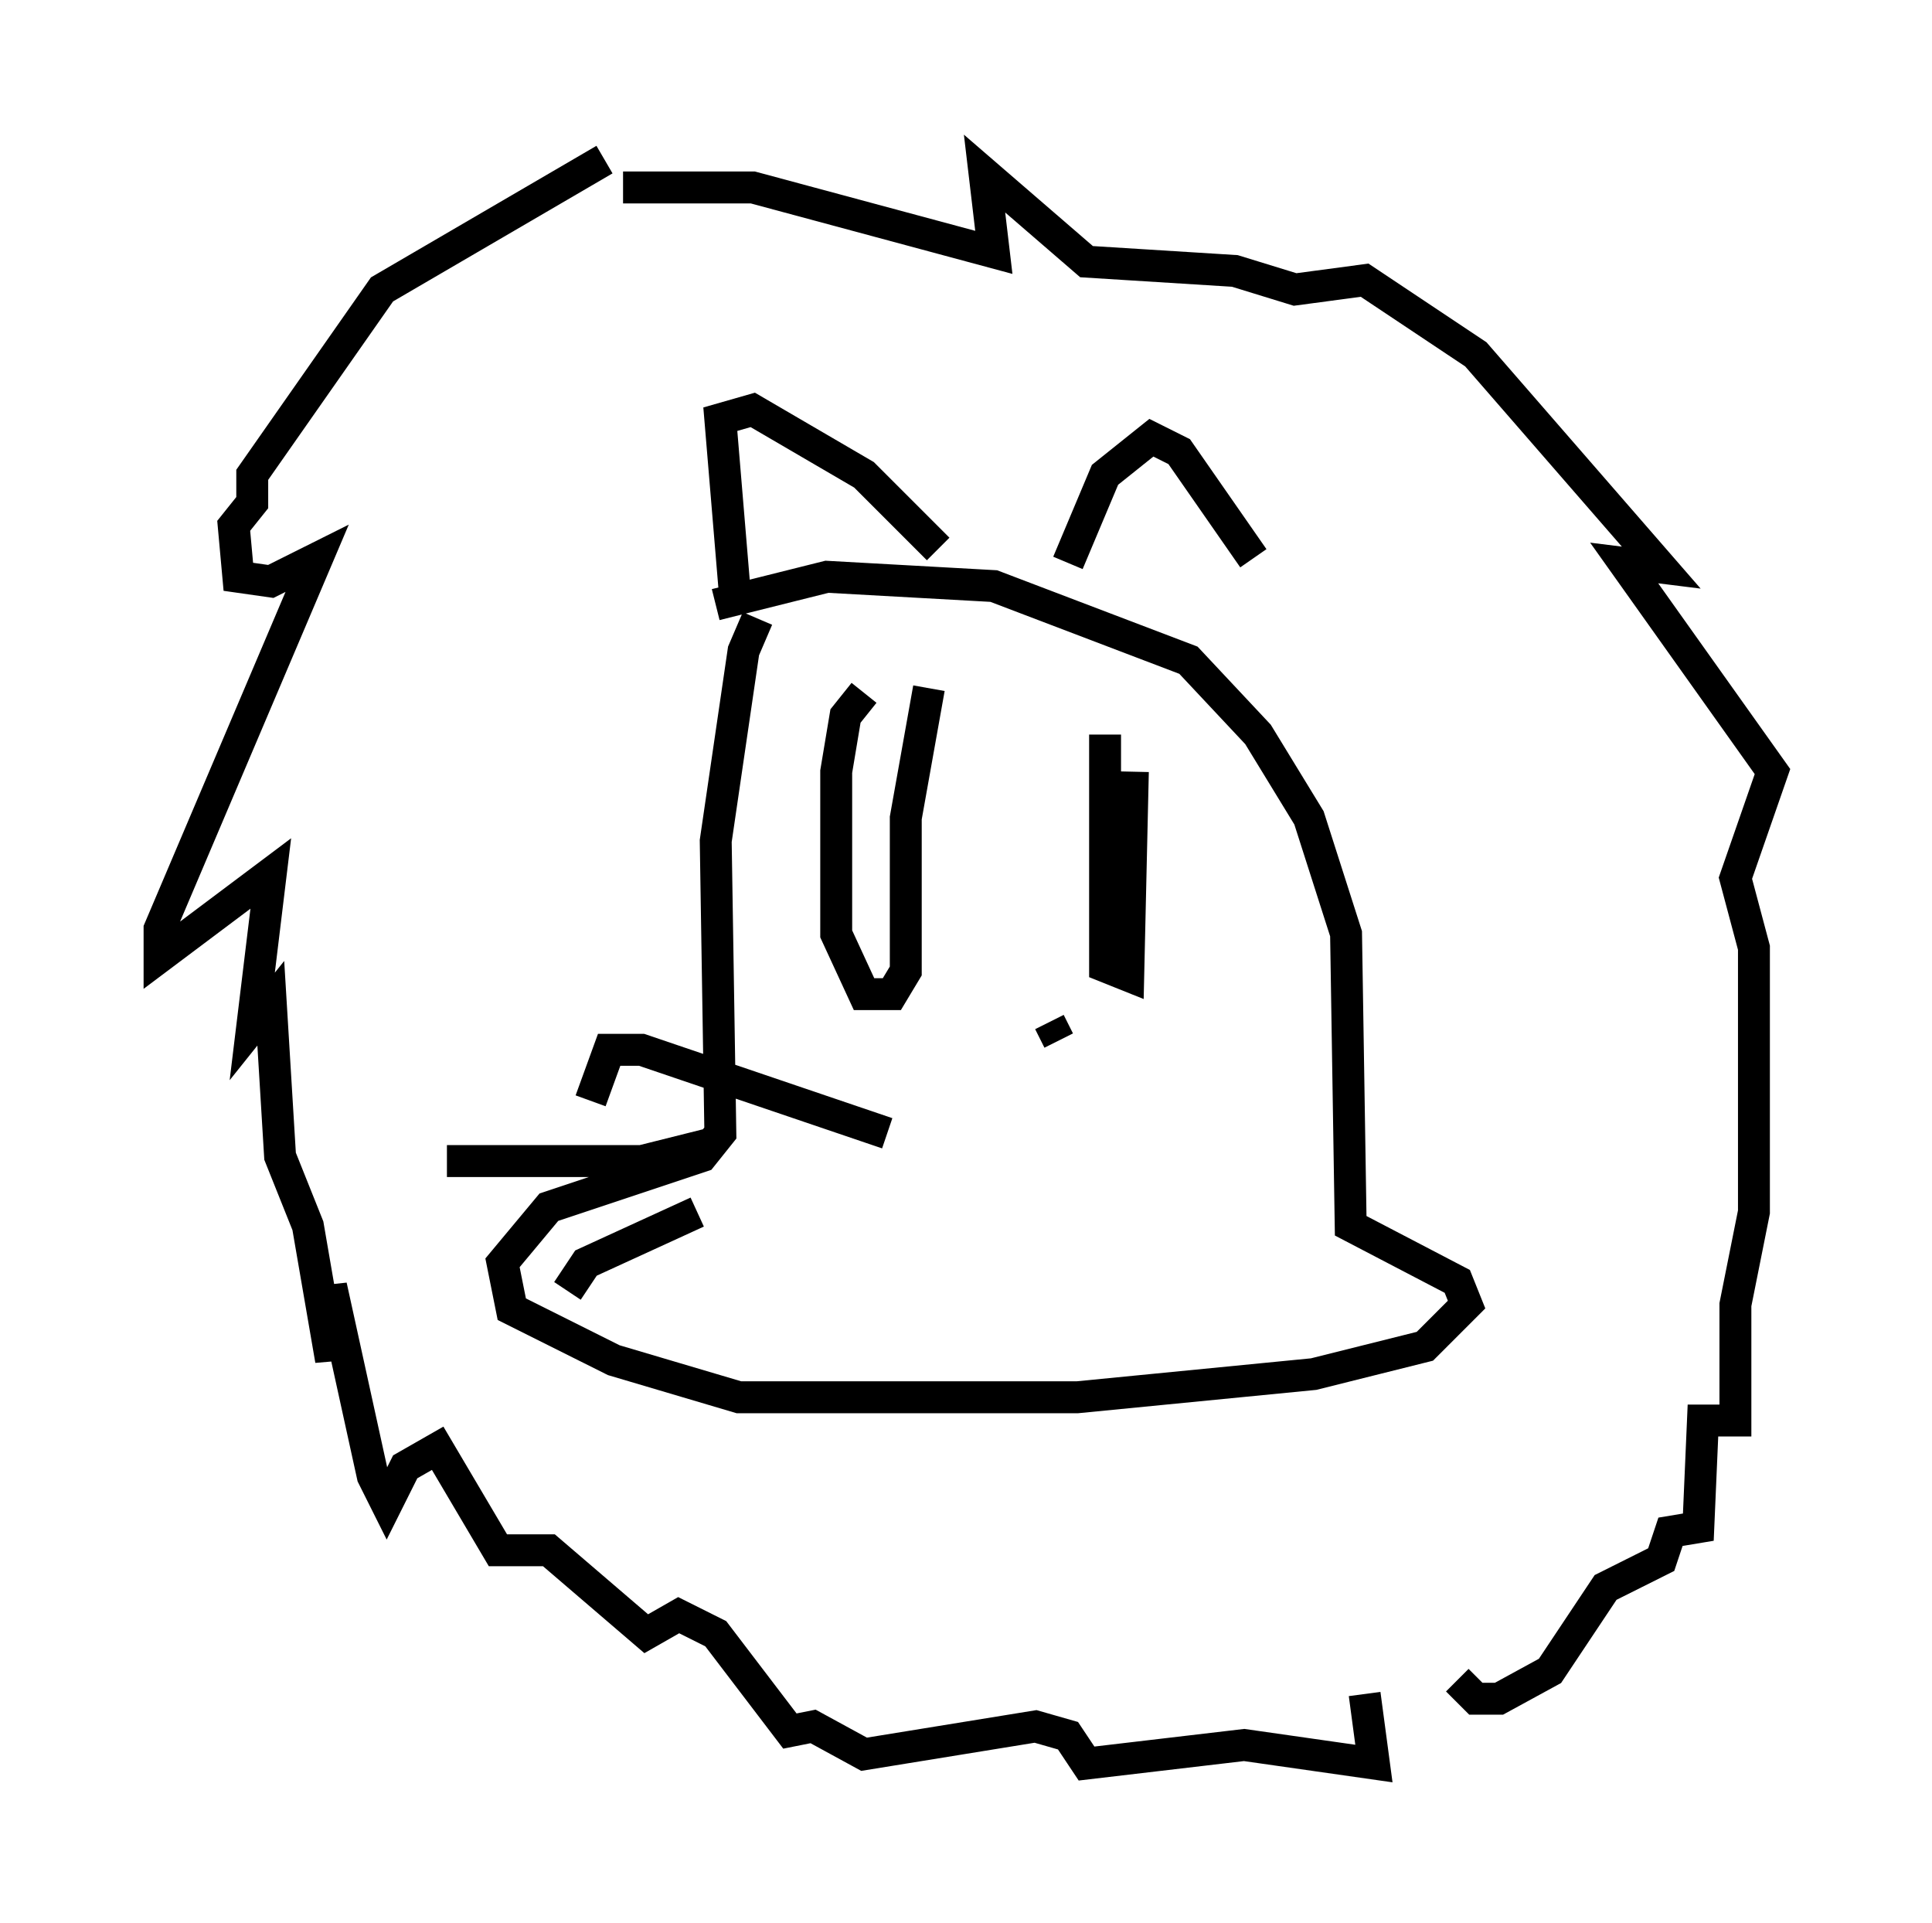 <?xml version="1.0" encoding="utf-8" ?>
<svg baseProfile="full" height="60.257" version="1.1" width="60.547" xmlns="http://www.w3.org/2000/svg" xmlns:ev="http://www.w3.org/2001/xml-events" xmlns:xlink="http://www.w3.org/1999/xlink"><defs /><rect fill="white" height="60.257" width="60.547" x="0" y="0" /><path d="M25.626, 18.363 m-1.888, 1.017 l-0.436, 1.017 -0.872, 5.955 l0.145, 9.151 -0.581, 0.726 l-4.793, 1.598 -1.453, 1.743 l0.291, 1.453 3.196, 1.598 l3.922, 1.162 10.603, 0.0 l7.408, -0.726 3.486, -0.872 l1.307, -1.307 -0.291, -0.726 l-3.341, -1.743 -0.145, -9.151 l-1.162, -3.631 -1.598, -2.615 l-2.179, -2.324 -6.101, -2.324 l-5.229, -0.291 -3.486, 0.872 m0.581, -0.581 l-0.436, -5.229 1.017, -0.291 l3.486, 2.034 2.324, 2.324 m4.067, 0.436 l1.162, -2.76 1.453, -1.162 l0.872, 0.436 2.324, 3.341 m-20.335, -12.492 l-6.972, 4.067 -4.067, 5.81 l0.0, 0.872 -0.581, 0.726 l0.145, 1.598 1.017, 0.145 l1.453, -0.726 -4.939, 11.62 l0.0, 0.872 3.486, -2.615 l-0.581, 4.793 0.581, -0.726 l0.291, 4.793 0.872, 2.179 l0.726, 4.212 0.0, -2.324 l1.307, 5.955 0.436, 0.872 l0.581, -1.162 1.017, -0.581 l1.888, 3.196 1.598, 0.0 l3.05, 2.615 1.017, -0.581 l1.162, 0.581 2.324, 3.05 l0.726, -0.145 1.598, 0.872 l5.374, -0.872 1.017, 0.291 l0.581, 0.872 4.939, -0.581 l4.067, 0.581 -0.291, -2.179 m-23.24, -47.207 l4.067, 0.0 7.553, 2.034 l-0.291, -2.469 3.196, 2.76 l4.648, 0.291 1.888, 0.581 l2.179, -0.291 3.486, 2.324 l5.81, 6.682 -1.162, -0.145 l4.648, 6.536 -1.162, 3.341 l0.581, 2.179 0.0, 8.279 l-0.581, 2.905 0.0, 3.631 l-1.017, 0.0 -0.145, 3.341 l-0.872, 0.145 -0.291, 0.872 l-1.743, 0.872 -1.743, 2.615 l-1.598, 0.872 -0.726, 0.0 l-0.581, -0.581 m-18.592, -30.938 l-0.581, 0.726 -0.291, 1.743 l0.0, 5.084 0.872, 1.888 l0.872, 0.0 0.436, -0.726 l0.0, -4.793 0.726, -4.067 m5.52, 1.453 l0.0, 7.263 0.726, 0.291 l0.145, -6.391 m-2.615, 7.844 l0.291, 0.581 m-5.374, 2.905 l-7.698, -2.615 -1.017, 0.0 l-0.581, 1.598 m3.922, 1.307 l-2.324, 0.581 -6.101, 0.0 m7.844, 1.598 l-3.486, 1.598 -0.581, 0.872 " fill="none" stroke="black" stroke-width="1" /></svg>